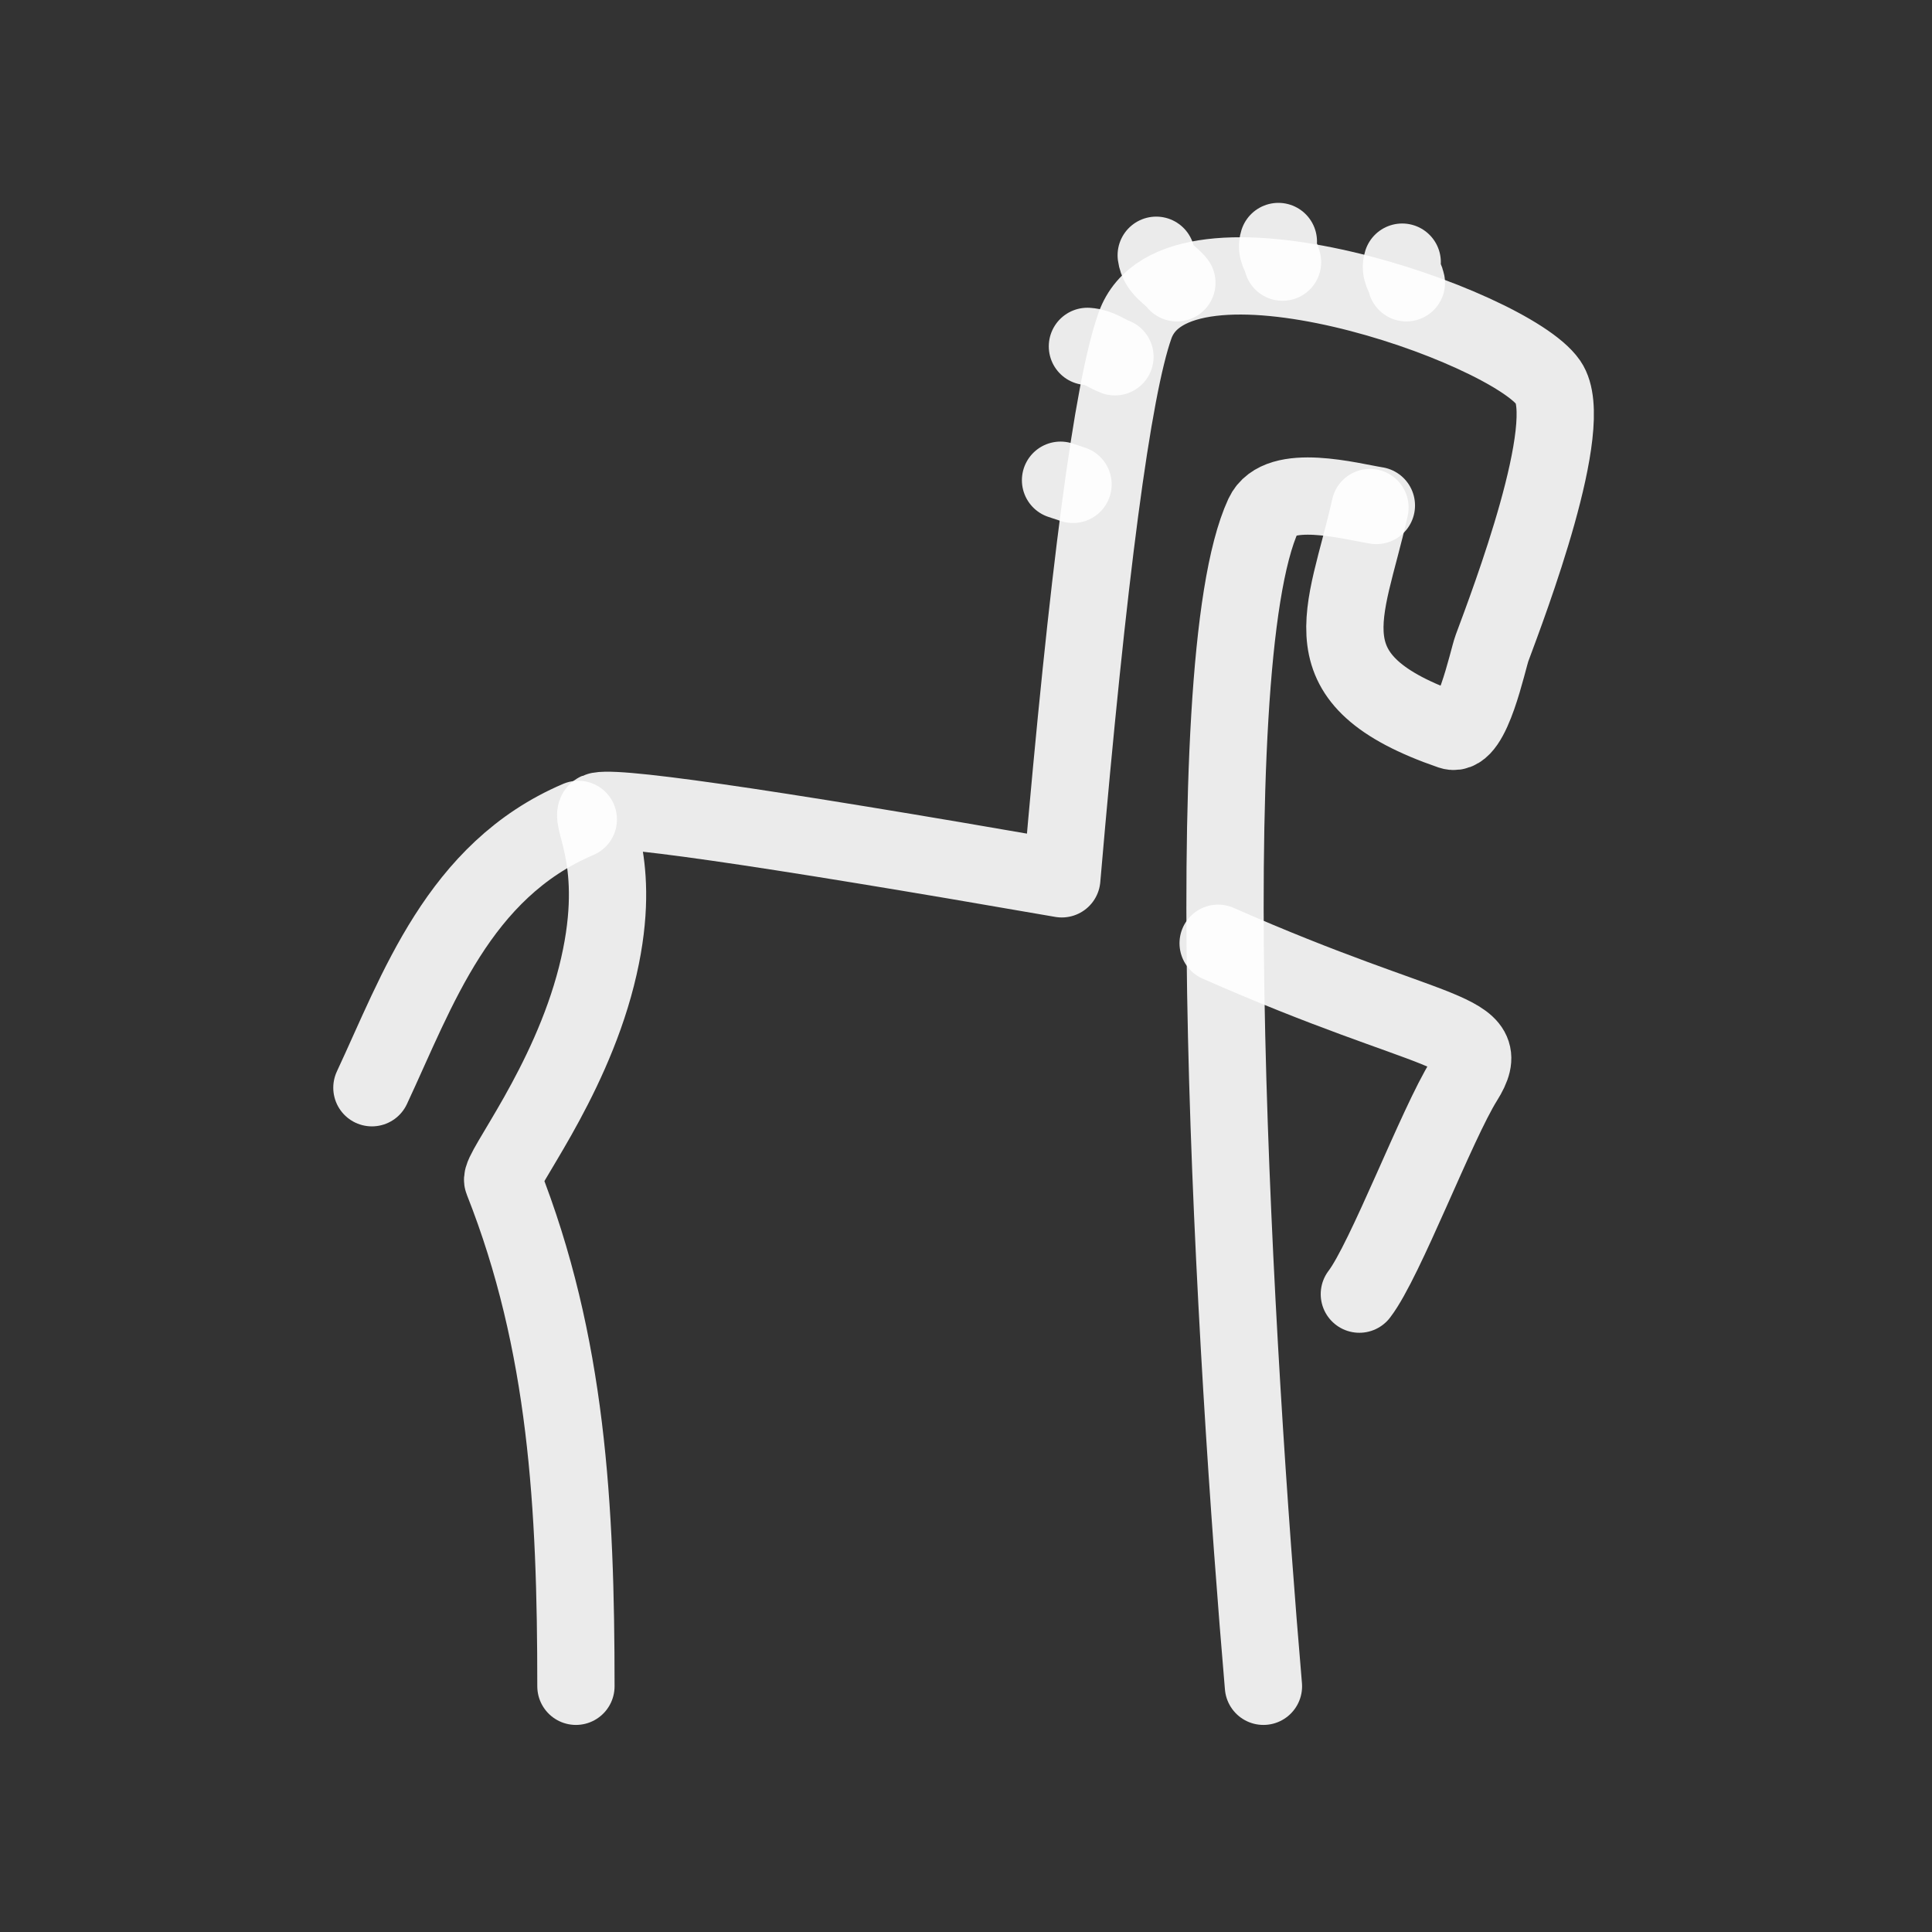 <!DOCTYPE svg PUBLIC "-//W3C//DTD SVG 1.1//EN" "http://www.w3.org/Graphics/SVG/1.1/DTD/svg11.dtd">
<!-- Uploaded to: SVG Repo, www.svgrepo.com, Transformed by: SVG Repo Mixer Tools -->
<svg width="800px" height="800px" viewBox="0 0 400 400" fill="none" xmlns="http://www.w3.org/2000/svg">
<rect x="0" y="0" width="400" height="400" fill="#333333" stroke="none"/>
<g id="SVGRepo_bgCarrier" stroke-width="0"/>
<g id="SVGRepo_tracerCarrier" stroke-linecap="round" stroke-linejoin="round"/>
<g id="SVGRepo_iconCarrier"> <path d="M283.639 105.081C278.653 127.457 269.614 140.739 300.424 151.33C304.739 152.813 307.991 136.653 308.905 134.182C312.413 124.736 326.496 87.741 320.557 79.177C312.413 67.433 243.499 43.356 234.979 67.433C230.316 80.607 225.267 118.779 219.831 181.95C156.765 170.981 124.65 166.377 123.485 168.138C122.234 170.042 129.235 179.542 123.485 202.155C117.735 224.769 103.339 242.502 104.092 244.41C117.44 278.133 119.24 311.937 119.24 349.128" stroke="#ffffff" stroke-opacity="0.9" stroke-width="16" stroke-linecap="round" stroke-linejoin="round"/> <path d="M284.965 104.654C279.794 103.839 264.77 99.739 261.582 106.639C247.01 138.184 255.824 282.042 261.582 349.128" stroke="#ffffff" stroke-opacity="0.9" stroke-width="16" stroke-linecap="round" stroke-linejoin="round"/> <path d="M252.204 195.291C297.793 215.392 309.988 212.722 303.134 223.668C297.448 232.748 286.797 260.975 281.44 267.936" stroke="#ffffff" stroke-opacity="0.9" stroke-width="16" stroke-linecap="round" stroke-linejoin="round"/> <path d="M119.732 169.651C94.877 180.251 86.427 205.044 77 225.203" stroke="#ffffff" stroke-opacity="0.9" stroke-width="16" stroke-linecap="round" stroke-linejoin="round"/> <path d="M264.672 50C264.094 51.848 265.247 52.849 265.535 54.273" stroke="#ffffff" stroke-opacity="0.9" stroke-width="16" stroke-linecap="round" stroke-linejoin="round"/> <path d="M290.311 54.273C289.733 56.121 290.887 57.122 291.174 58.547" stroke="#ffffff" stroke-opacity="0.9" stroke-width="16" stroke-linecap="round" stroke-linejoin="round"/> <path d="M239.384 52.849C239.769 55.792 242.452 56.941 243.657 58.547" stroke="#ffffff" stroke-opacity="0.9" stroke-width="16" stroke-linecap="round" stroke-linejoin="round"/> <path d="M225.139 71.714C227.585 71.882 228.999 73.173 230.837 73.868" stroke="#ffffff" stroke-opacity="0.9" stroke-width="16" stroke-linecap="round" stroke-linejoin="round"/> <path d="M219.574 99.425C220.435 99.712 221.298 99.997 222.158 100.285" stroke="#ffffff" stroke-opacity="0.9" stroke-width="16" stroke-linecap="round" stroke-linejoin="round"/> </g>
</svg>